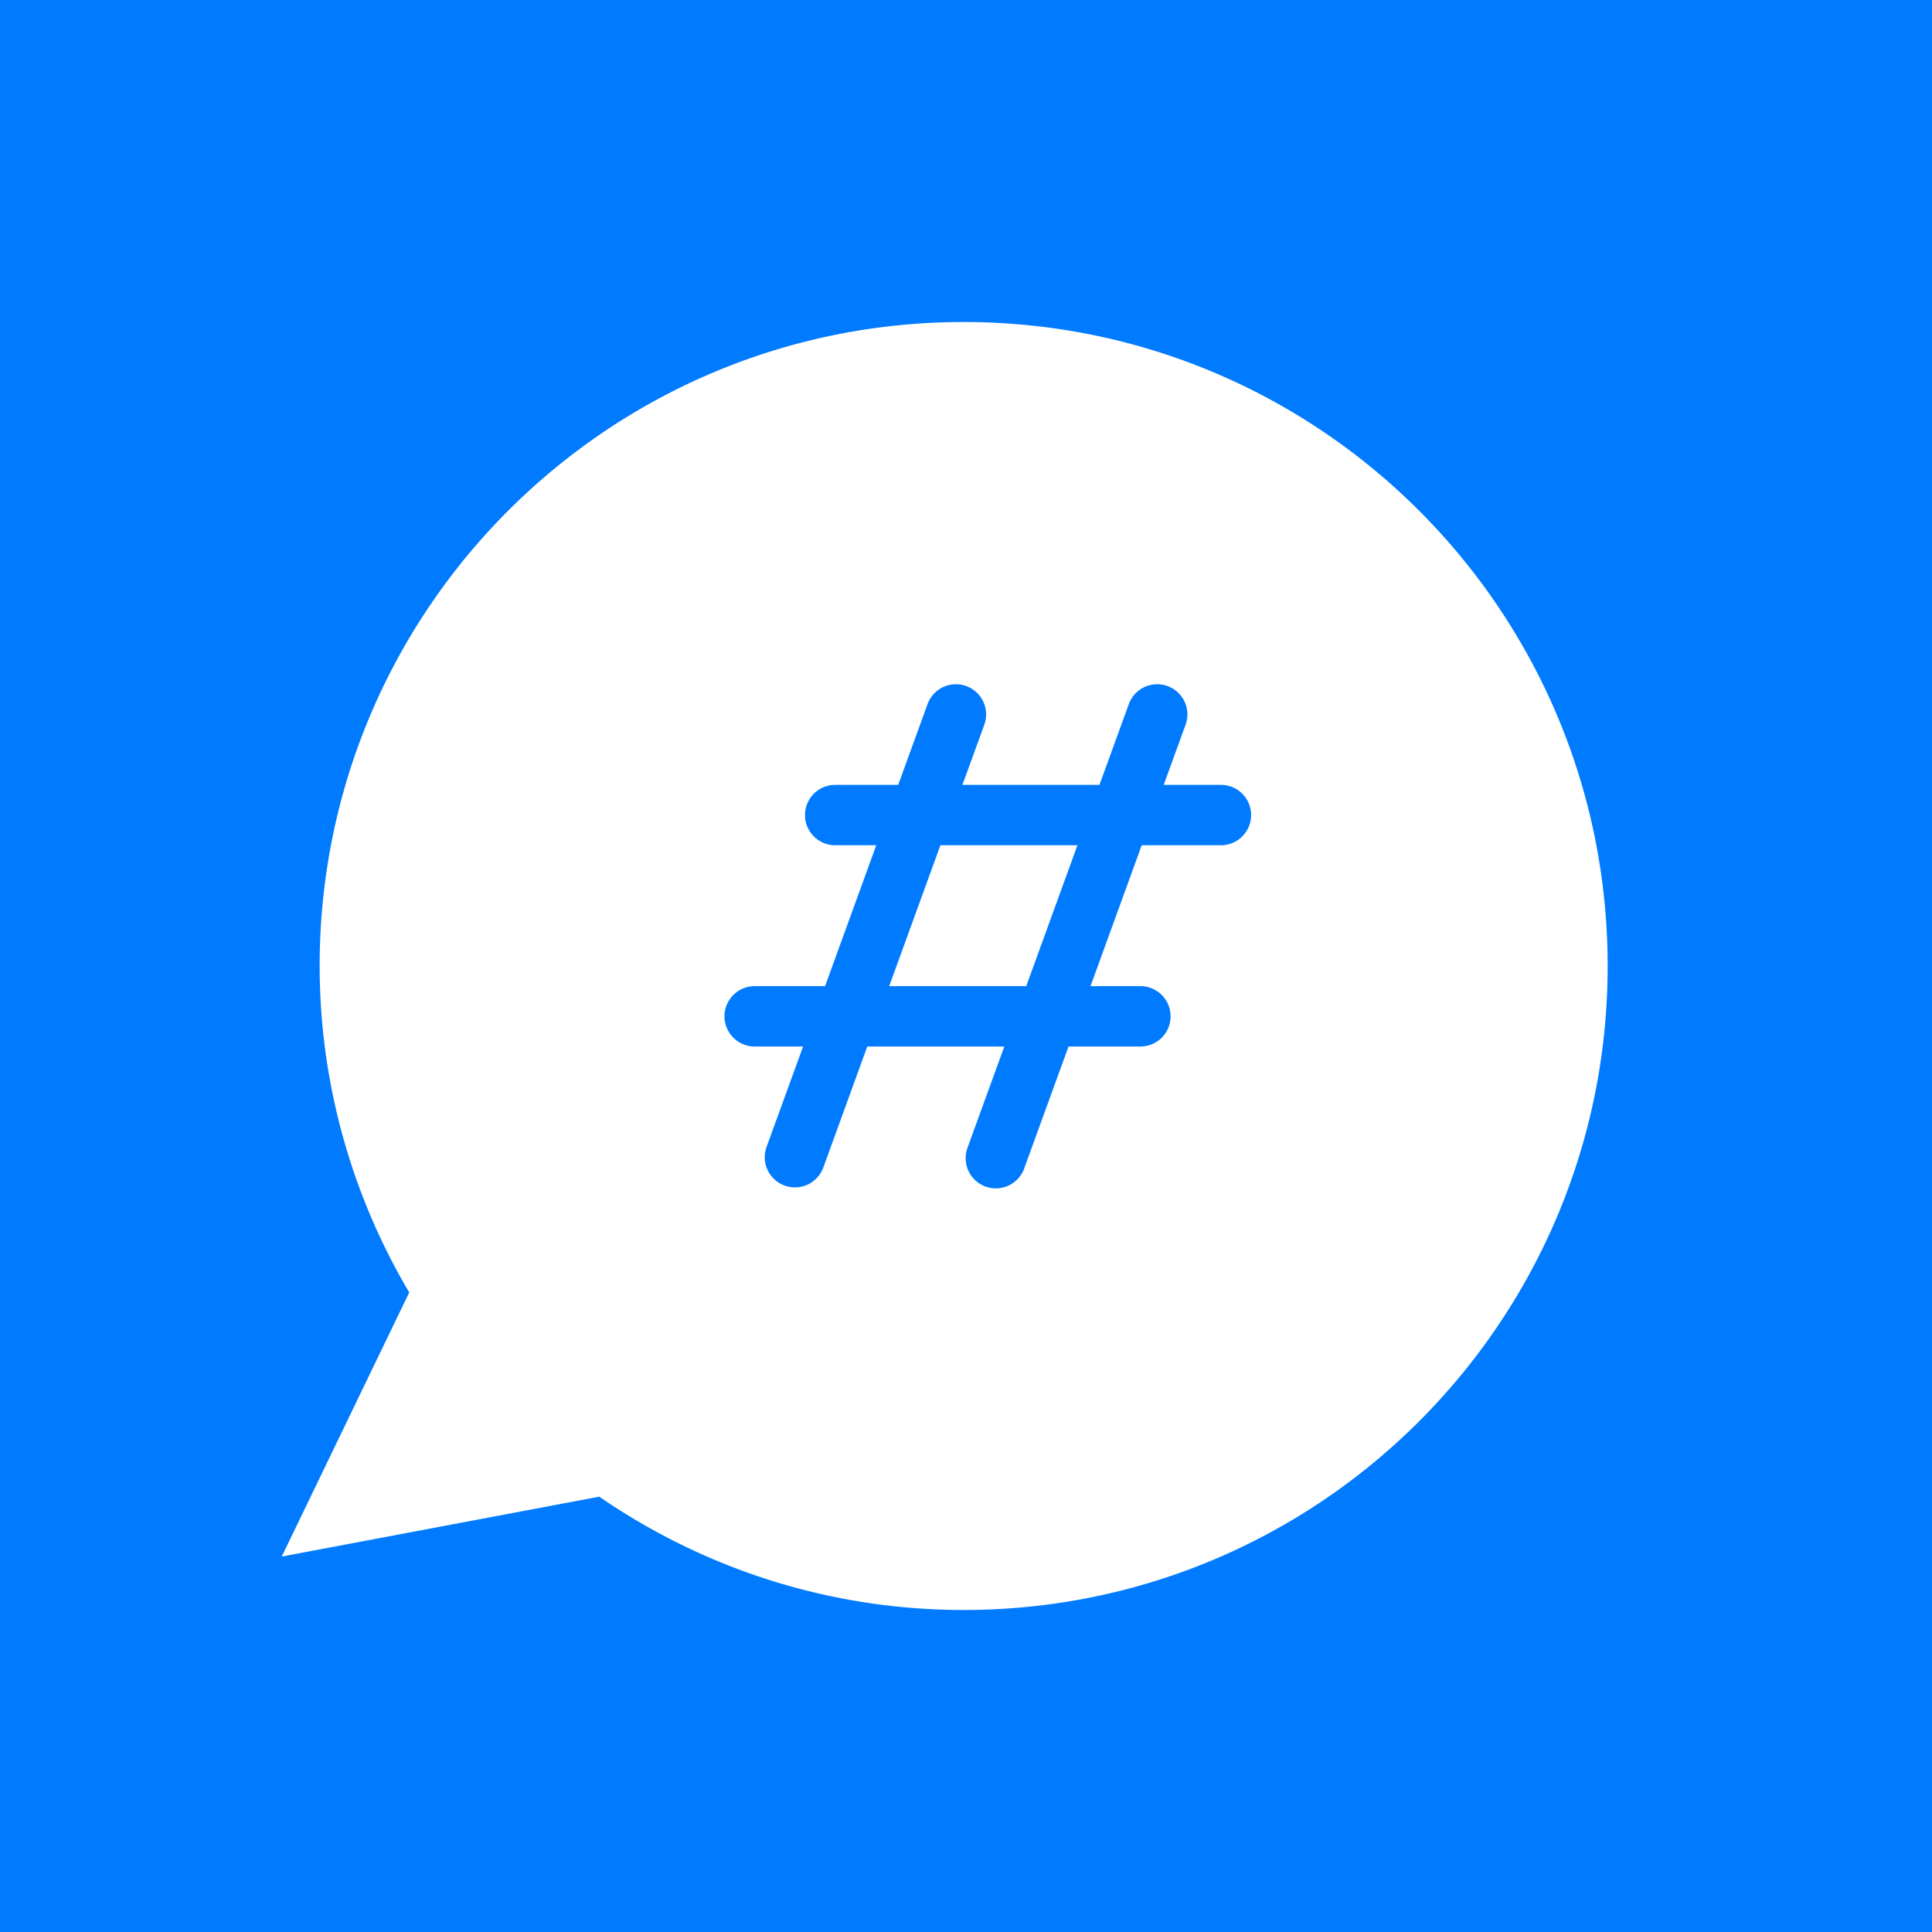 <?xml version="1.0" standalone="no"?><!DOCTYPE svg PUBLIC "-//W3C//DTD SVG 1.1//EN" "http://www.w3.org/Graphics/SVG/1.1/DTD/svg11.dtd"><svg t="1614766077321" class="icon" viewBox="0 0 1024 1024" version="1.1" xmlns="http://www.w3.org/2000/svg" p-id="4598" xmlns:xlink="http://www.w3.org/1999/xlink" width="200" height="200"><defs><style type="text/css"></style></defs><path d="M0 0h1024v1024H0z" fill="#007bff" p-id="4599" data-spm-anchor-id="a313x.7781069.0.i35" class="selected"></path><path d="M169.421 511.974c0-188.518 152.806-341.299 341.325-341.299 188.544 0 341.35 152.781 341.35 341.35 0 188.518-152.832 341.299-341.35 341.299-71.68 0-138.189-22.272-193.126-60.058l-168.294 31.744 67.584-140.006a339.635 339.635 0 0 1-47.488-173.056z m362.88 42.701l-19.328 53.197a16 16 0 1 0 30.054 10.931l23.322-64.128h38.093a16 16 0 0 0 0-32h-26.445l27.136-74.675h41.984a16 16 0 0 0 0-32h-30.336l11.597-31.872a16 16 0 1 0-30.08-10.931l-15.565 42.803h-72.627l11.597-31.872a16 16 0 0 0-30.08-10.931l-15.565 42.803h-33.382a16 16 0 1 0 0 32h21.76l-27.136 74.675h-37.299a16 16 0 1 0 0 32h25.651l-19.354 53.197a16 16 0 0 0 30.08 10.931l23.296-64.128h72.627z m11.648-32H471.296l27.136-74.675h72.627l-27.136 74.675z" fill="#FFFFFF" p-id="4600"></path></svg>
